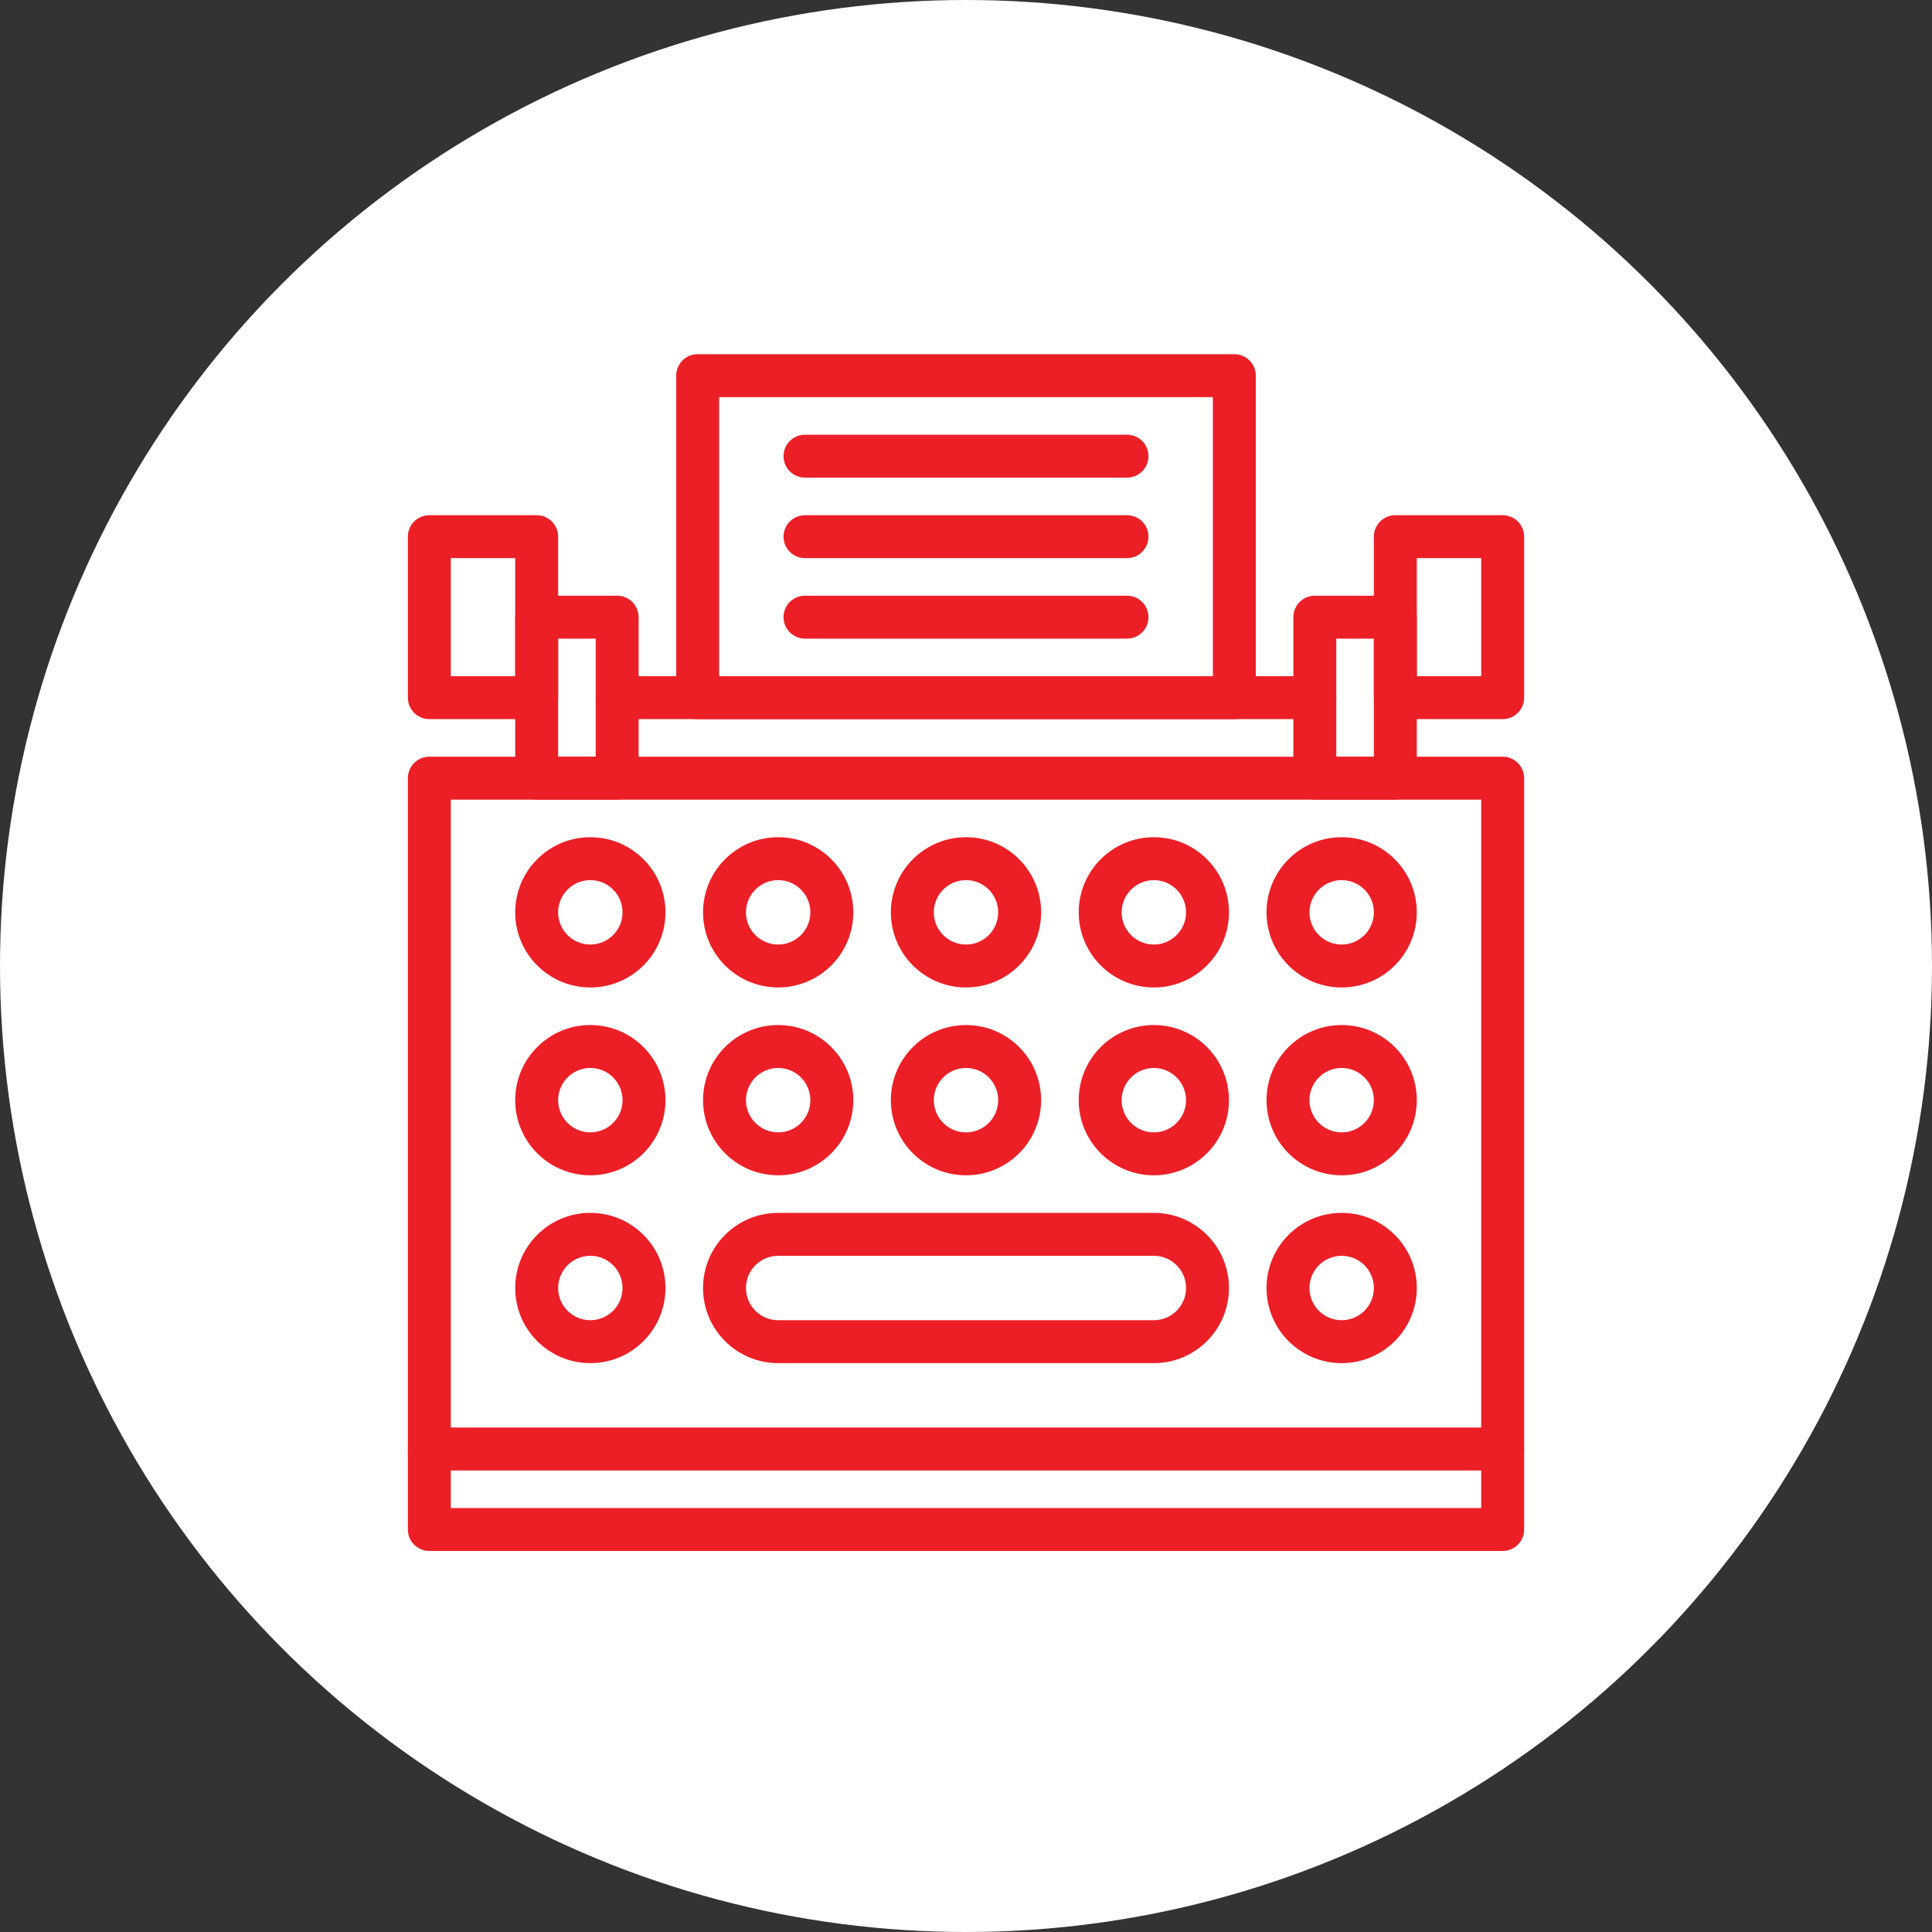<?xml version="1.0" encoding="UTF-8" standalone="no"?><!DOCTYPE svg PUBLIC "-//W3C//DTD SVG 1.1//EN" "http://www.w3.org/Graphics/SVG/1.1/DTD/svg11.dtd"><svg width="100%" height="100%" viewBox="0 0 36 36" version="1.1" xmlns="http://www.w3.org/2000/svg" xmlns:xlink="http://www.w3.org/1999/xlink" xml:space="preserve" xmlns:serif="http://www.serif.com/" style="fill-rule:evenodd;clip-rule:evenodd;stroke-linejoin:round;stroke-miterlimit:2;"><rect x="0" y="0" width="36" height="36" fill="#333333" stroke="none"/><rect id="typewriter" x="0" y="0" width="36" height="36" style="fill:none;"/><g id="bg-white"><circle cx="18" cy="18" r="18" style="fill:#fff;"/></g><path d="M28,28.9c0.221,0 0.4,-0.179 0.4,-0.4l0,-14c0,-0.221 -0.179,-0.4 -0.4,-0.4l-20,0c-0.221,0 -0.4,0.179 -0.4,0.4l0,14c0,0.221 0.179,0.4 0.4,0.4l20,0Zm-0.4,-0.8l-19.2,0c-0,-0 -0,-13.2 -0,-13.2c-0,0 19.2,0 19.2,0l0,13.2Z" style="fill:#ec1f27;"/><path d="M12.6,13c-0,0.221 0.179,0.4 0.4,0.4l10,0c0.221,0 0.4,-0.179 0.4,-0.4l0,-6c0,-0.221 -0.179,-0.4 -0.4,-0.4l-10,0c-0.221,0 -0.4,0.179 -0.4,0.4l-0,6Zm0.8,-0.4l-0,-5.2c0,-0 9.2,-0 9.2,-0c-0,0 -0,5.2 -0,5.2l-9.2,-0Z" style="fill:#ec1f27;"/><path d="M8,27.4l20,-0c0.221,-0 0.4,-0.179 0.4,-0.4c-0,-0.221 -0.179,-0.4 -0.4,-0.4l-20,0c-0.221,-0 -0.4,0.179 -0.4,0.4c-0,0.221 0.179,0.4 0.4,0.4Z" style="fill:#ec1f27;"/><path d="M11,15.6c-0.773,0 -1.4,0.627 -1.4,1.4c0,0.773 0.627,1.4 1.4,1.4c0.773,-0 1.4,-0.627 1.4,-1.4c0,-0.773 -0.627,-1.4 -1.4,-1.4Zm0,0.8c0.331,-0 0.6,0.269 0.6,0.6c0,0.331 -0.269,0.6 -0.6,0.6c-0.331,0 -0.6,-0.269 -0.6,-0.6c0,-0.331 0.269,-0.6 0.6,-0.6Z" style="fill:#ec1f27;"/><path d="M11,19.1c-0.773,0 -1.4,0.627 -1.4,1.4c0,0.773 0.627,1.4 1.4,1.4c0.773,-0 1.4,-0.627 1.4,-1.4c0,-0.773 -0.627,-1.4 -1.4,-1.4Zm0,0.8c0.331,-0 0.6,0.269 0.6,0.6c0,0.331 -0.269,0.6 -0.6,0.6c-0.331,0 -0.6,-0.269 -0.6,-0.6c0,-0.331 0.269,-0.6 0.6,-0.6Z" style="fill:#ec1f27;"/><path d="M11,22.6c-0.773,0 -1.4,0.627 -1.4,1.4c0,0.773 0.627,1.4 1.4,1.4c0.773,-0 1.4,-0.627 1.4,-1.4c0,-0.773 -0.627,-1.4 -1.4,-1.4Zm0,0.8c0.331,-0 0.6,0.269 0.6,0.6c0,0.331 -0.269,0.6 -0.6,0.6c-0.331,0 -0.6,-0.269 -0.6,-0.6c0,-0.331 0.269,-0.6 0.6,-0.6Z" style="fill:#ec1f27;"/><path d="M11.5,13.4l13,0c0.221,0 0.4,-0.179 0.4,-0.4c0,-0.221 -0.179,-0.4 -0.4,-0.4l-13,0c-0.221,0 -0.4,0.179 -0.4,0.4c0,0.221 0.179,0.4 0.4,0.4Z" style="fill:#ec1f27;"/><path d="M14.5,15.6c-0.773,0 -1.4,0.627 -1.4,1.4c0,0.773 0.627,1.4 1.4,1.4c0.773,-0 1.4,-0.627 1.4,-1.4c0,-0.773 -0.627,-1.4 -1.4,-1.4Zm0,0.8c0.331,-0 0.6,0.269 0.6,0.6c0,0.331 -0.269,0.6 -0.6,0.6c-0.331,0 -0.6,-0.269 -0.6,-0.6c0,-0.331 0.269,-0.6 0.6,-0.6Z" style="fill:#ec1f27;"/><path d="M14.5,19.1c-0.773,0 -1.4,0.627 -1.4,1.4c0,0.773 0.627,1.4 1.4,1.4c0.773,-0 1.4,-0.627 1.4,-1.4c0,-0.773 -0.627,-1.4 -1.4,-1.4Zm0,0.8c0.331,-0 0.6,0.269 0.6,0.6c0,0.331 -0.269,0.6 -0.6,0.6c-0.331,0 -0.6,-0.269 -0.6,-0.6c0,-0.331 0.269,-0.6 0.6,-0.6Z" style="fill:#ec1f27;"/><path d="M18,15.6c-0.773,0 -1.4,0.627 -1.4,1.4c0,0.773 0.627,1.4 1.4,1.4c0.773,-0 1.4,-0.627 1.4,-1.4c0,-0.773 -0.627,-1.4 -1.4,-1.4Zm0,0.8c0.331,-0 0.6,0.269 0.6,0.6c0,0.331 -0.269,0.6 -0.6,0.6c-0.331,0 -0.6,-0.269 -0.6,-0.6c0,-0.331 0.269,-0.6 0.6,-0.6Z" style="fill:#ec1f27;"/><path d="M18,19.1c-0.773,0 -1.4,0.627 -1.4,1.4c0,0.773 0.627,1.4 1.4,1.4c0.773,-0 1.4,-0.627 1.4,-1.4c0,-0.773 -0.627,-1.4 -1.4,-1.4Zm0,0.8c0.331,-0 0.6,0.269 0.6,0.6c0,0.331 -0.269,0.6 -0.6,0.6c-0.331,0 -0.6,-0.269 -0.6,-0.6c0,-0.331 0.269,-0.6 0.6,-0.6Z" style="fill:#ec1f27;"/><path d="M21.5,15.6c-0.773,0 -1.4,0.627 -1.4,1.4c0,0.773 0.627,1.4 1.4,1.4c0.773,-0 1.4,-0.627 1.4,-1.4c0,-0.773 -0.627,-1.4 -1.4,-1.4Zm0,0.8c0.331,-0 0.6,0.269 0.6,0.6c0,0.331 -0.269,0.6 -0.6,0.6c-0.331,0 -0.6,-0.269 -0.6,-0.6c0,-0.331 0.269,-0.6 0.6,-0.6Z" style="fill:#ec1f27;"/><path d="M21.5,19.1c-0.773,0 -1.4,0.627 -1.4,1.4c0,0.773 0.627,1.4 1.4,1.4c0.773,-0 1.4,-0.627 1.4,-1.4c0,-0.773 -0.627,-1.4 -1.4,-1.4Zm0,0.8c0.331,-0 0.6,0.269 0.6,0.6c0,0.331 -0.269,0.6 -0.6,0.6c-0.331,0 -0.6,-0.269 -0.6,-0.6c0,-0.331 0.269,-0.6 0.6,-0.6Z" style="fill:#ec1f27;"/><path d="M25,15.6c-0.773,0 -1.4,0.627 -1.4,1.4c0,0.773 0.627,1.4 1.4,1.4c0.773,-0 1.4,-0.627 1.4,-1.4c0,-0.773 -0.627,-1.4 -1.4,-1.4Zm0,0.8c0.331,-0 0.6,0.269 0.6,0.6c0,0.331 -0.269,0.6 -0.6,0.6c-0.331,0 -0.6,-0.269 -0.6,-0.6c0,-0.331 0.269,-0.6 0.6,-0.6Z" style="fill:#ec1f27;"/><path d="M25,19.1c-0.773,0 -1.4,0.627 -1.4,1.4c0,0.773 0.627,1.4 1.4,1.4c0.773,-0 1.4,-0.627 1.4,-1.4c0,-0.773 -0.627,-1.4 -1.4,-1.4Zm0,0.8c0.331,-0 0.6,0.269 0.6,0.6c0,0.331 -0.269,0.6 -0.6,0.6c-0.331,0 -0.6,-0.269 -0.6,-0.6c0,-0.331 0.269,-0.6 0.6,-0.6Z" style="fill:#ec1f27;"/><path d="M25,22.6c-0.773,0 -1.4,0.627 -1.4,1.4c0,0.773 0.627,1.4 1.4,1.4c0.773,-0 1.4,-0.627 1.4,-1.4c0,-0.773 -0.627,-1.4 -1.4,-1.4Zm0,0.8c0.331,-0 0.6,0.269 0.6,0.6c0,0.331 -0.269,0.6 -0.6,0.6c-0.331,0 -0.6,-0.269 -0.6,-0.6c0,-0.331 0.269,-0.6 0.6,-0.6Z" style="fill:#ec1f27;"/><path d="M9.6,14.5c0,0.221 0.179,0.4 0.4,0.4l1.5,-0c0.221,0 0.4,-0.179 0.4,-0.4l0,-3c0,-0.221 -0.179,-0.4 -0.4,-0.4l-1.5,0c-0.221,0 -0.4,0.179 -0.4,0.4l0,3Zm0.8,-0.4l0,-2.2c-0,-0 0.7,-0 0.7,-0c0,0 0,2.2 0,2.2l-0.7,-0Z" style="fill:#ec1f27;"/><path d="M24.1,14.5c0,0.221 0.179,0.4 0.4,0.4l1.5,-0c0.221,0 0.4,-0.179 0.4,-0.4l0,-3c0,-0.221 -0.179,-0.4 -0.4,-0.4l-1.5,0c-0.221,0 -0.4,0.179 -0.4,0.4l0,3Zm0.8,-0.4l-0,-2.2c-0,-0 0.7,-0 0.7,-0c0,0 0,2.2 0,2.2l-0.7,-0Z" style="fill:#ec1f27;"/><path d="M15,8.9l6,-0c0.221,-0 0.4,-0.179 0.4,-0.4c-0,-0.221 -0.179,-0.4 -0.4,-0.4l-6,0c-0.221,-0 -0.4,0.179 -0.4,0.4c-0,0.221 0.179,0.4 0.4,0.4Z" style="fill:#ec1f27;"/><path d="M15,10.4l6,-0c0.221,-0 0.4,-0.179 0.4,-0.4c-0,-0.221 -0.179,-0.4 -0.4,-0.4l-6,0c-0.221,-0 -0.4,0.179 -0.4,0.4c-0,0.221 0.179,0.4 0.4,0.4Z" style="fill:#ec1f27;"/><path d="M15,11.9l6,-0c0.221,0 0.4,-0.179 0.4,-0.4c0,-0.221 -0.179,-0.4 -0.4,-0.4l-6,0c-0.221,0 -0.4,0.179 -0.4,0.4c0,0.221 0.179,0.4 0.4,0.4Z" style="fill:#ec1f27;"/><path d="M10.4,10c0,-0.221 -0.179,-0.4 -0.4,-0.4l-2,0c-0.221,0 -0.4,0.179 -0.4,0.4l0,3c0,0.221 0.179,0.4 0.4,0.4l2,0c0.221,0 0.4,-0.179 0.4,-0.4l0,-3Zm-0.8,0.4l0,2.2c0,0 -1.2,0 -1.2,0c0,-0 0,-2.2 0,-2.2l1.2,0Z" style="fill:#ec1f27;"/><path d="M28.4,10c-0,-0.221 -0.179,-0.4 -0.4,-0.4l-2,0c-0.221,0 -0.4,0.179 -0.4,0.4l-0,3c-0,0.221 0.179,0.4 0.4,0.4l2,0c0.221,0 0.4,-0.179 0.4,-0.4l-0,-3Zm-0.8,0.4l0,2.2c0,0 -1.2,0 -1.2,0c-0,-0 -0,-2.2 -0,-2.2l1.2,0Z" style="fill:#ec1f27;"/><path d="M22.9,24c-0,-0.773 -0.627,-1.4 -1.4,-1.4c-0,0 -7,0 -7,0c-0.773,0 -1.4,0.627 -1.4,1.4c-0,0.773 0.627,1.4 1.4,1.4l7,-0c0.773,-0 1.4,-0.627 1.4,-1.4Zm-0.8,0c0,0.331 -0.269,0.6 -0.6,0.6c-0,0 -7,0 -7,0c-0.331,0 -0.6,-0.269 -0.6,-0.6c0,-0.331 0.269,-0.6 0.6,-0.6l7,-0c0.331,-0 0.6,0.269 0.6,0.6Z" style="fill:#ec1f27;"/></svg>